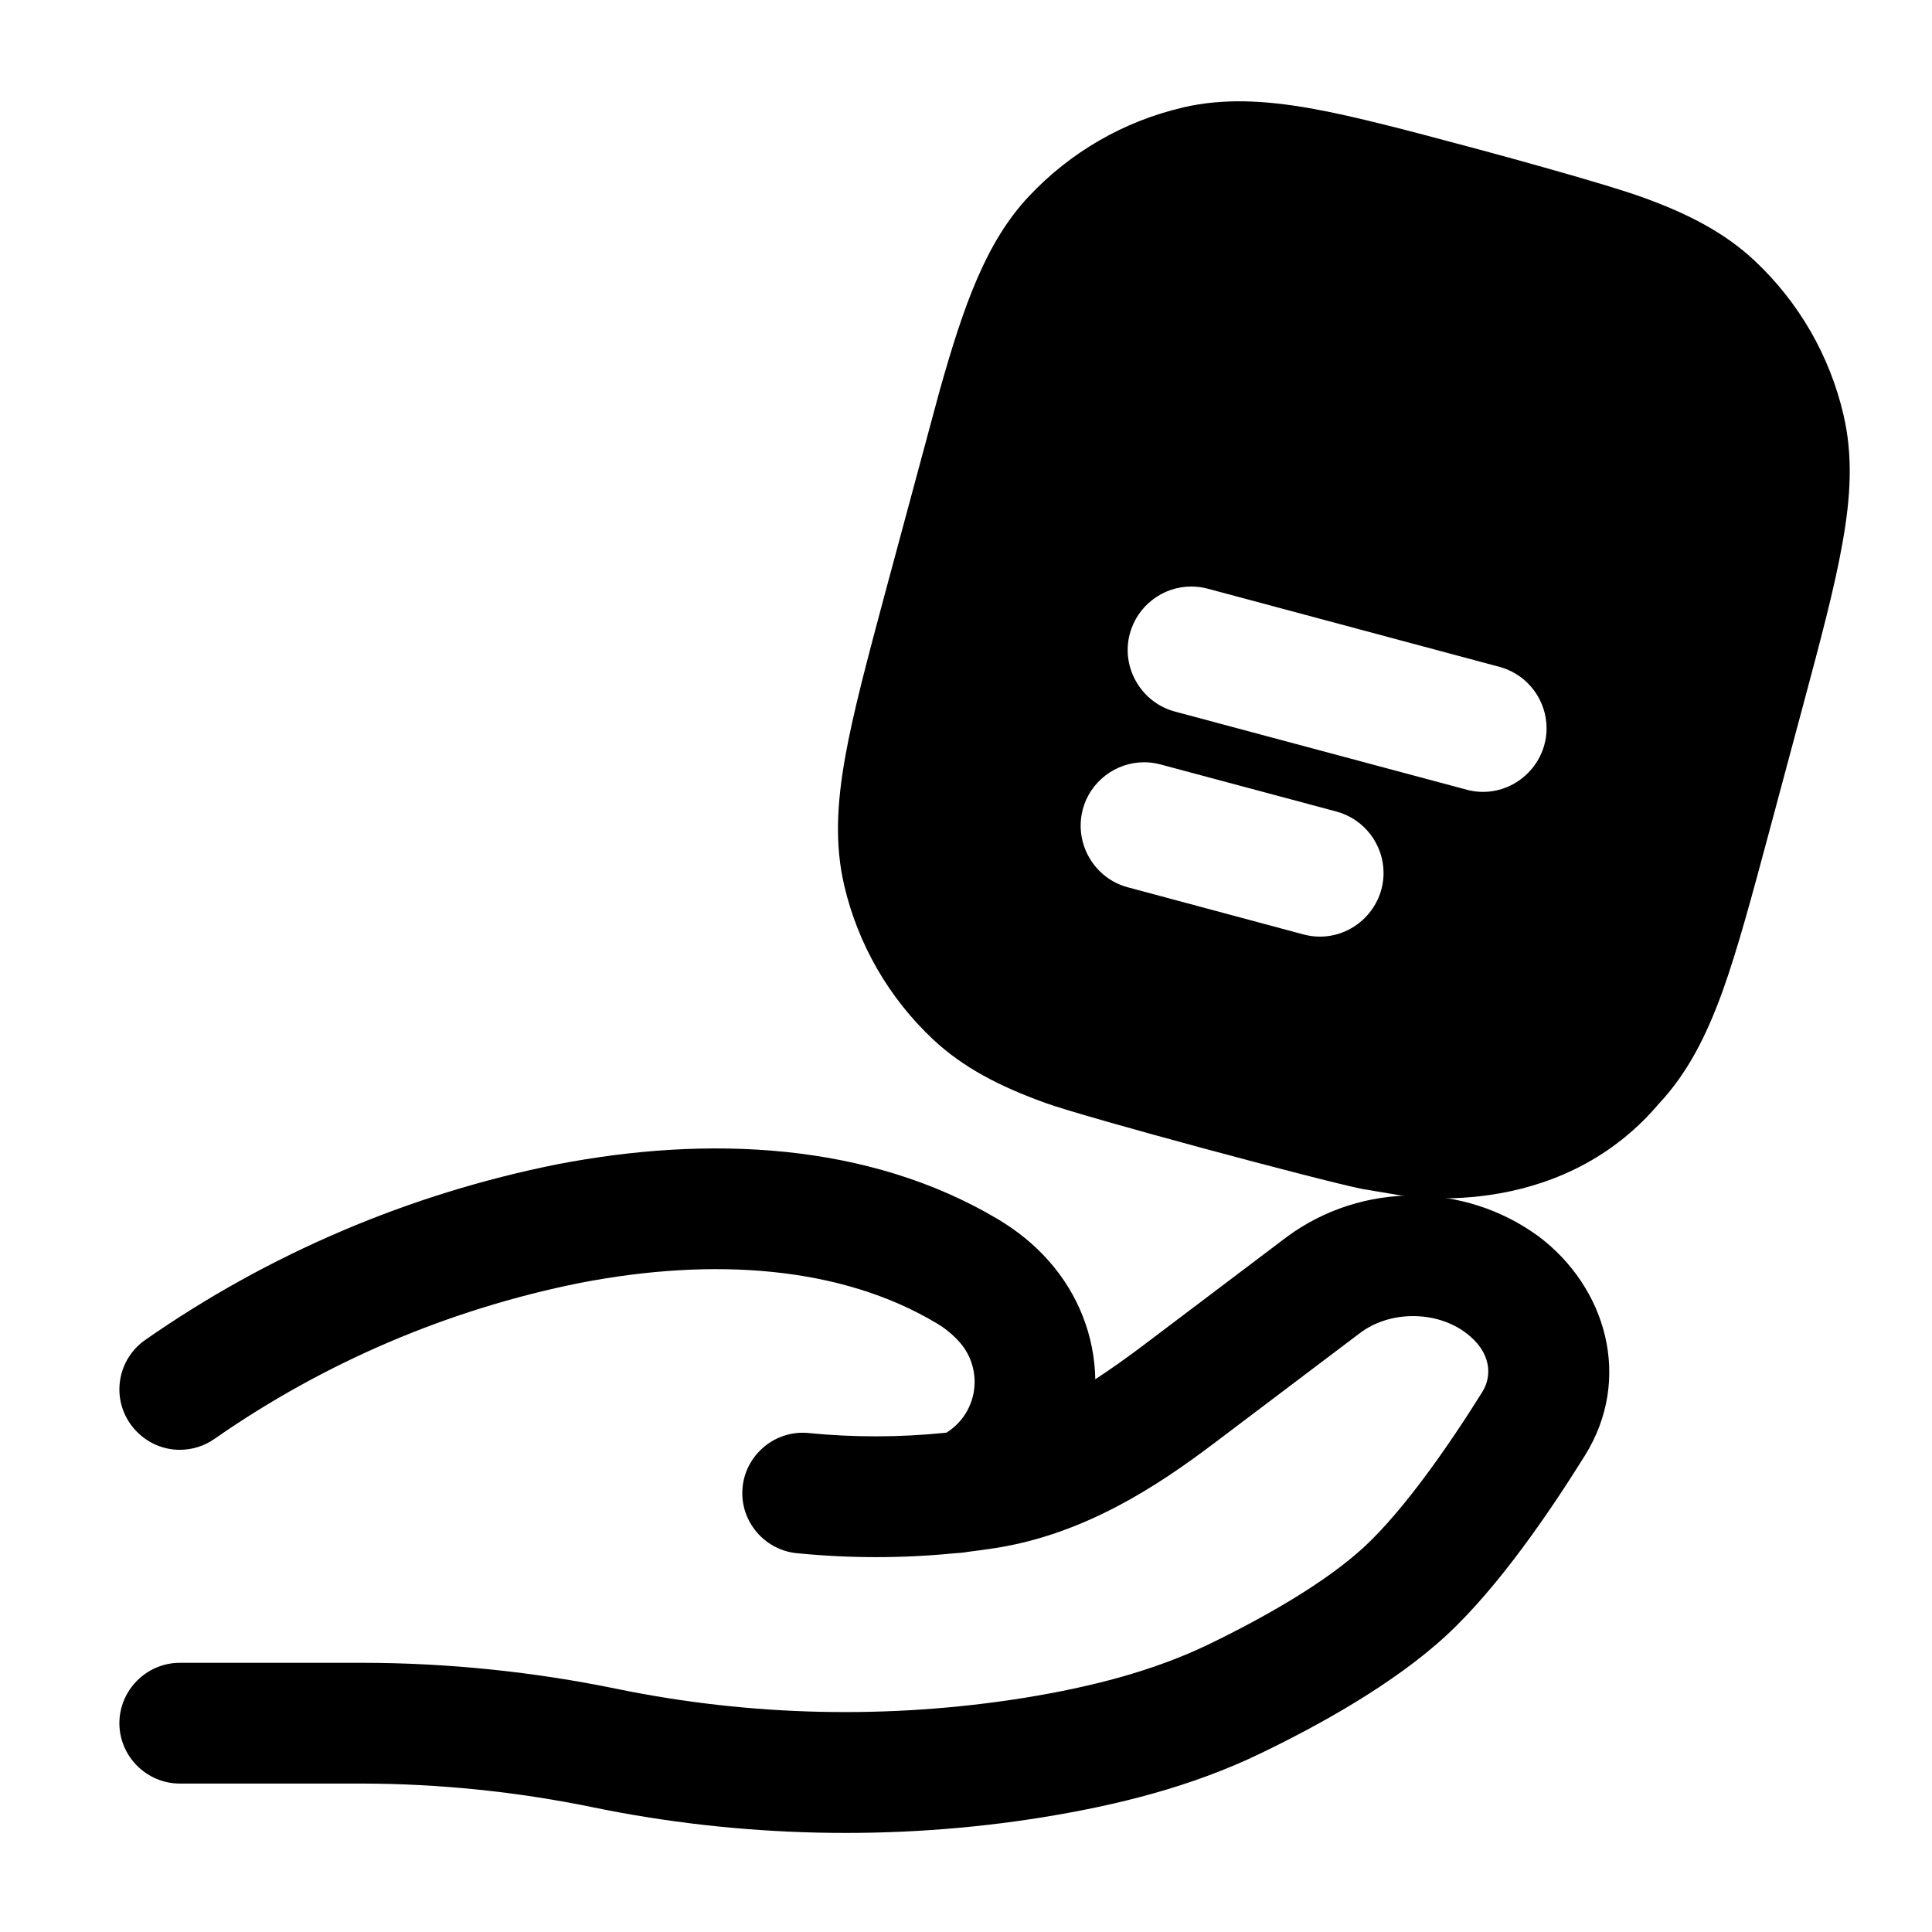 <svg width="24" height="24" viewBox="0 0 24 24" fill="none" xmlns="http://www.w3.org/2000/svg">
<g clip-path="url(#clip0_221_18391)">
<path fill-rule="evenodd" clip-rule="evenodd" d="M11.667 4.873C11.66 4.897 10.998 7.356 10.998 7.356C10.774 8.192 10.597 8.854 10.5 9.4C10.395 9.986 10.37 10.497 10.487 10.998V10.999C10.658 11.731 11.042 12.397 11.591 12.912C11.967 13.264 12.423 13.498 12.983 13.7C13.503 13.888 16.414 14.668 16.924 14.77L17.377 14.846C17.377 14.846 19.331 15.217 20.607 13.711C20.96 13.334 21.193 12.879 21.396 12.32C21.584 11.798 21.762 11.136 21.986 10.3L22.39 8.794C22.614 7.959 22.791 7.296 22.887 6.75C22.993 6.165 23.018 5.653 22.9 5.152C22.73 4.419 22.345 3.753 21.797 3.239C21.42 2.886 20.965 2.653 20.405 2.451C19.884 2.262 18.336 1.847 18.336 1.847C17.499 1.623 16.837 1.446 16.292 1.348C15.706 1.244 15.195 1.219 14.693 1.335V1.336C13.96 1.506 13.295 1.891 12.78 2.44C12.253 3.002 11.975 3.775 11.667 4.873ZM14.009 11.022C13.597 10.912 13.347 10.487 13.446 10.075C13.447 10.068 13.448 10.062 13.45 10.055C13.542 9.711 13.857 9.469 14.213 9.469C14.283 9.469 14.352 9.479 14.419 9.497L16.601 10.081C16.946 10.174 17.187 10.488 17.187 10.845C17.187 11.278 16.83 11.635 16.397 11.635C16.328 11.635 16.259 11.626 16.193 11.608L14.009 11.022ZM14.594 8.839C14.175 8.726 13.923 8.29 14.035 7.872C14.128 7.527 14.442 7.286 14.798 7.286C14.868 7.286 14.937 7.295 15.003 7.313L18.649 8.29C18.982 8.39 19.212 8.699 19.212 9.047C19.212 9.48 18.855 9.837 18.422 9.837C18.36 9.837 18.299 9.83 18.239 9.815L14.594 8.839Z" fill="black"/>
<path fill-rule="evenodd" clip-rule="evenodd" d="M6.919 14.464C8.786 14.103 10.783 14.184 12.401 15.148C12.627 15.283 12.841 15.452 13.026 15.661C13.402 16.084 13.597 16.607 13.606 17.134C13.796 17.009 13.988 16.874 14.183 16.727L15.991 15.361C16.919 14.681 18.189 14.681 19.116 15.361C19.951 15.991 20.286 17.125 19.686 18.085C19.261 18.767 18.621 19.71 17.969 20.314C17.309 20.924 16.371 21.438 15.662 21.78C14.8 22.197 13.87 22.426 12.964 22.573C11.113 22.873 9.189 22.827 7.361 22.45C6.417 22.256 5.457 22.158 4.495 22.156H2.233C1.822 22.156 1.483 21.818 1.483 21.406C1.483 20.995 1.822 20.656 2.233 20.656H4.495C5.557 20.656 6.63 20.767 7.664 20.98C9.33 21.322 11.045 21.36 12.725 21.091C13.553 20.957 14.327 20.758 15.01 20.429C15.693 20.099 16.461 19.665 16.949 19.214C17.442 18.756 17.993 17.965 18.414 17.291C18.541 17.087 18.523 16.793 18.212 16.559C17.842 16.279 17.265 16.279 16.895 16.559L15.088 17.924C14.366 18.47 13.477 19.052 12.376 19.229C12.26 19.247 12.145 19.262 12.029 19.277C11.972 19.287 11.912 19.293 11.85 19.296C11.207 19.359 10.56 19.359 9.917 19.296C9.527 19.268 9.221 18.939 9.221 18.548C9.221 18.136 9.56 17.798 9.971 17.798C10.001 17.798 10.029 17.799 10.058 17.803C10.613 17.857 11.172 17.856 11.727 17.8L11.757 17.797C11.975 17.662 12.107 17.423 12.107 17.166C12.107 16.978 12.036 16.796 11.907 16.658C11.827 16.571 11.734 16.496 11.632 16.436C10.45 15.731 8.872 15.614 7.204 15.937C5.575 16.264 4.031 16.922 2.668 17.872C2.541 17.962 2.389 18.01 2.233 18.01C1.822 18.01 1.483 17.671 1.483 17.26C1.483 17.017 1.601 16.788 1.8 16.648C3.337 15.575 5.08 14.832 6.919 14.464Z" fill="black"/>
</g>
<defs>
<clipPath id="clip0_221_18391">
<rect width="24" height="24" fill="white"/>
</clipPath>
</defs>
</svg>
